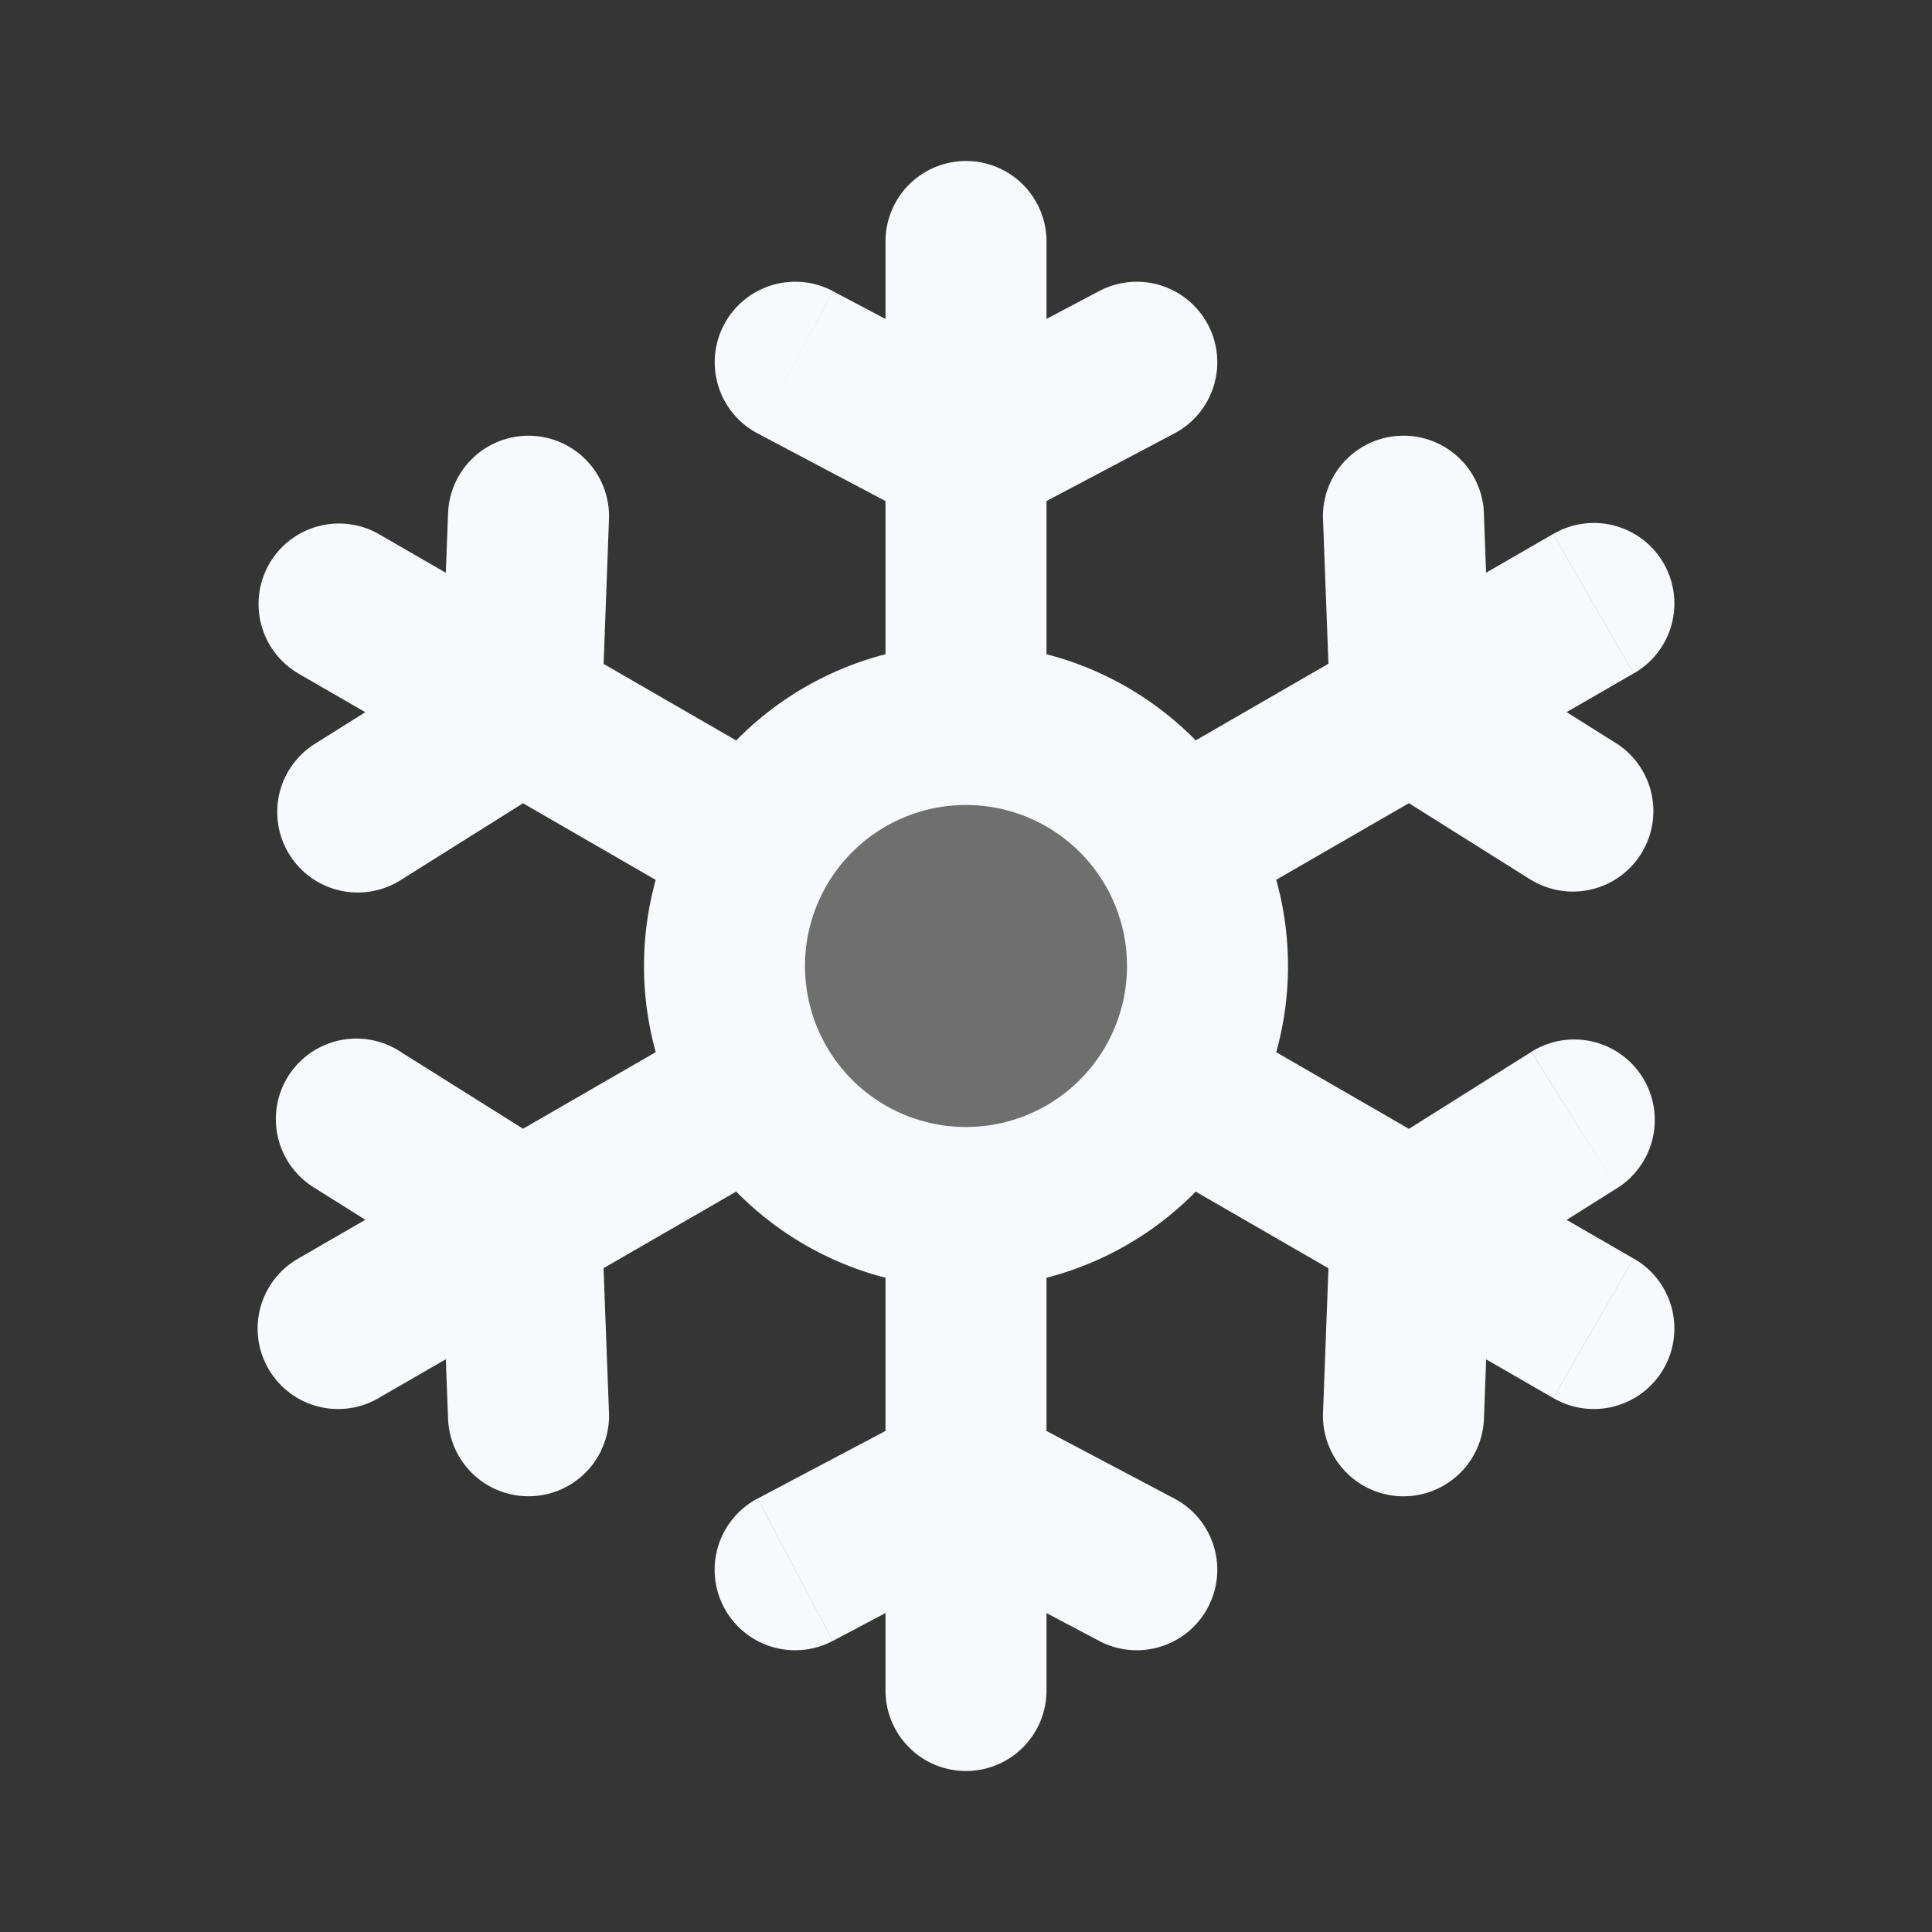 <svg xmlns="http://www.w3.org/2000/svg" width="24" height="24" fill="none"><rect width="100%" height="100%" fill="#333333" stroke="none"/><path fill="#fff" fill-opacity=".01" d="M24 0v24H0V0z"/><path fill="#F7F9FC" d="M15 12a3 3 0 1 1-6 0 3 3 0 0 1 6 0" opacity=".3"/><path fill="#F7F9FC" d="M10.346 3.616a1 1 0 0 0-.935 1.768zM12 5.622l-.467.884.467.247.467-.247zm2.589-.238a1 1 0 1 0-.935-1.768zM9.41 18.616a1 1 0 1 0 .935 1.768zM12 18.378l.467-.884-.467-.247-.467.247zm1.654 2.006a1 1 0 1 0 .935-1.768zm-8.088-2.76a1 1 0 0 0 1.999-.074zm.91-2.435.999-.037-.02-.528-.447-.282zm-1.5-2.123a1 1 0 1 0-1.064 1.693zm14.048-2.133a1 1 0 0 0 1.064-1.693zm-1.5-2.123-1 .038.02.528.448.281zm.91-2.435a1 1 0 1 0-1.999.075zm1.654 8.385a1 1 0 0 0-1.064-1.694zm-2.564.43-.532-.847-.448.281-.02.528zm-1.089 2.36a1 1 0 1 0 1.999.075zm-8.87-11.1a1 1 0 0 0-1.999-.074zm-1.09 2.36.533.848.448-.282.02-.528zm-2.563.43a1 1 0 0 0 1.064 1.694zm.794-2.606a1 1 0 0 0-1 1.732zm14.588 10.732a1 1 0 1 0 1-1.732zm1-9a1 1 0 1 0-1-1.732zM3.706 15.634a1 1 0 1 0 1 1.732zM13 3a1 1 0 1 0-2 0zm-2 18a1 1 0 1 0 2 0zM9.411 5.384l2.122 1.122.934-1.769-2.121-1.12zm3.056 1.122 2.122-1.122-.935-1.768-2.121 1.121zm-2.121 13.878 2.121-1.122-.934-1.768-2.122 1.122zm1.187-1.122 2.121 1.122.935-1.768-2.122-1.122zM7.565 17.55l-.09-2.398-1.999.075.09 2.397zm-.557-3.208-2.032-1.276-1.064 1.693 2.032 1.277zm13.08-5.102-2.032-1.276-1.064 1.693 2.032 1.277zm-1.565-.467-.09-2.398-1.998.075.09 2.398zm.5 4.294-2.03 1.276 1.063 1.694 2.032-1.277zm-2.498 2.085-.09 2.398 1.999.075.09-2.398zM5.566 6.376l-.09 2.397 2 .075.089-2.398zm.378 1.588L3.912 9.24l1.064 1.694 2.032-1.276zM9.9 9.634l-5.195-3-1 1.732 5.195 3zm10.393 6-5.196-3-1 1.732 5.196 3zm-5.196-4.268 5.196-3-1-1.732-5.196 3zm-10.392 6 5.196-3-1-1.732-5.196 3zM11 3v6h2V3zm0 12v6h2v-6zm3-3a2 2 0 0 1-2 2v2a4 4 0 0 0 4-4zm-2 2a2 2 0 0 1-2-2H8a4 4 0 0 0 4 4zm-2-2a2 2 0 0 1 2-2V8a4 4 0 0 0-4 4zm2-2a2 2 0 0 1 2 2h2a4 4 0 0 0-4-4z"/></svg>